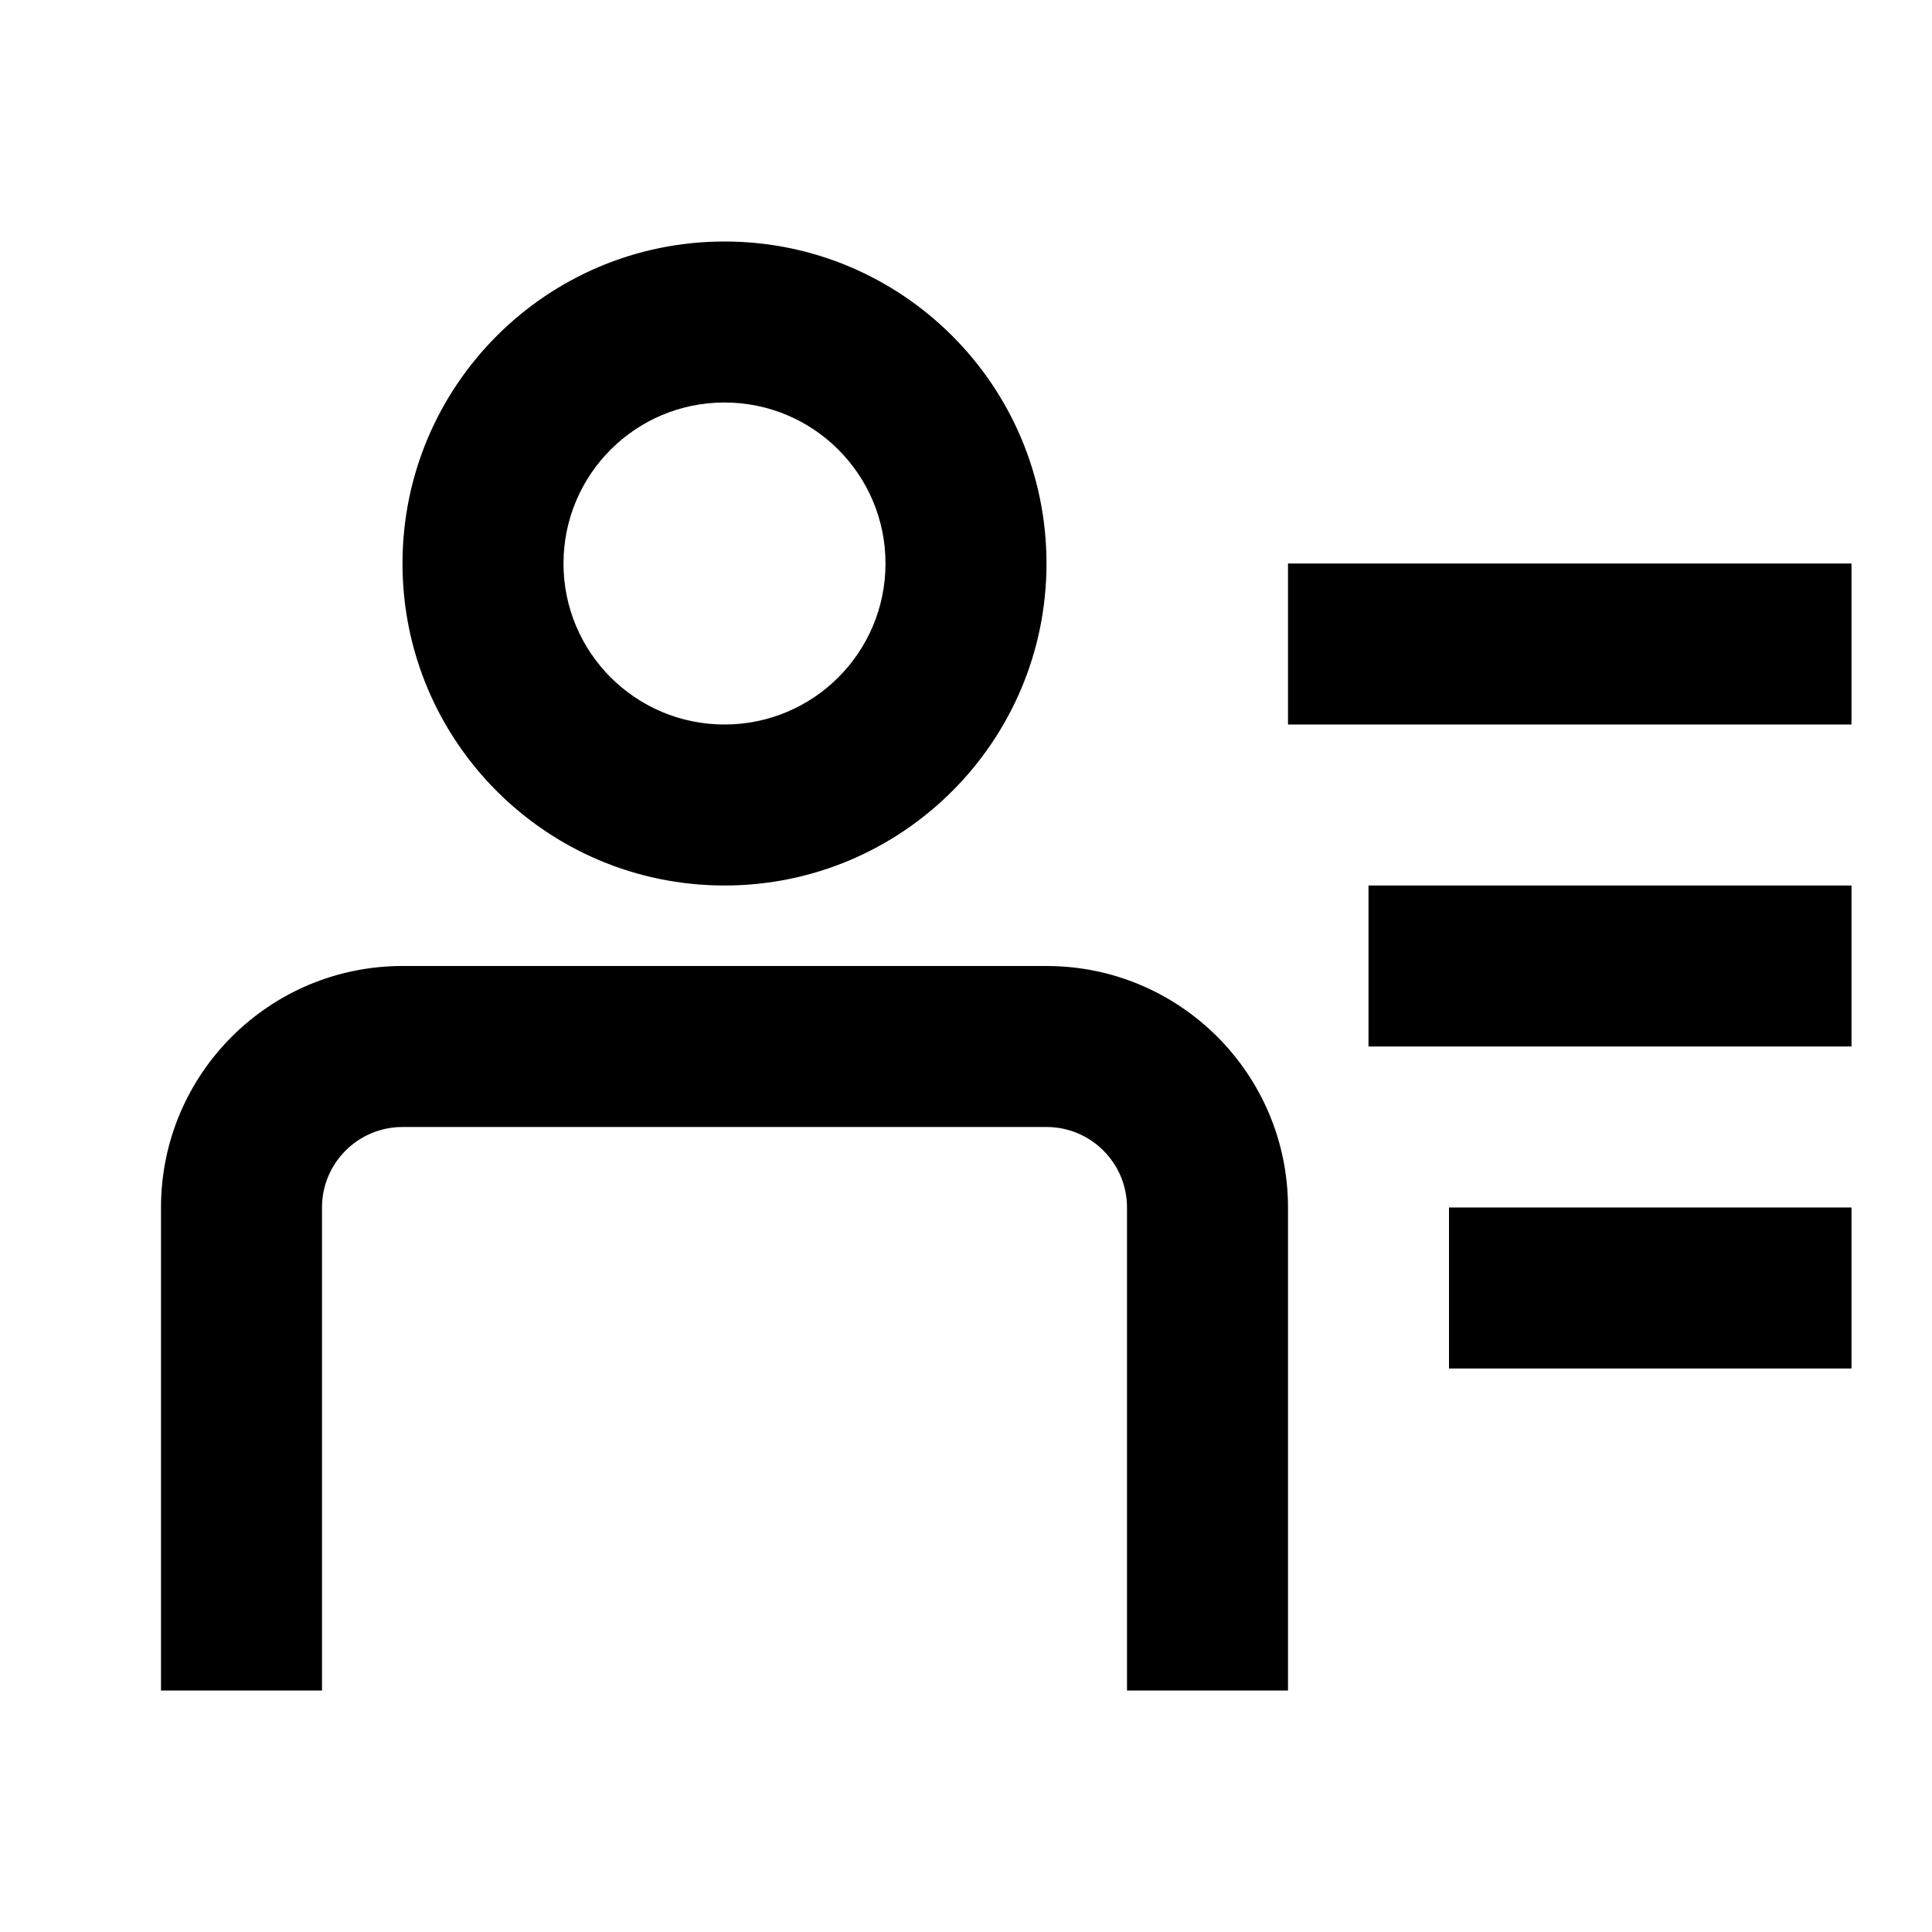 <svg width="24" height="24" viewBox="0 0 24 24" fill="none" xmlns="http://www.w3.org/2000/svg">
<path fill-rule="evenodd" clip-rule="evenodd" d="M9 11C11.209 11 13 9.209 13 7C13 4.791 11.209 3 9 3C6.791 3 5 4.791 5 7C5 9.209 6.791 11 9 11ZM9 9C10.105 9 11 8.105 11 7C11 5.895 10.105 5 9 5C7.895 5 7 5.895 7 7C7 8.105 7.895 9 9 9Z" fill="black"/>
<path d="M13 14C13.552 14 14 14.448 14 15V21H16V15C16 13.343 14.657 12 13 12H5C3.343 12 2 13.343 2 15V21H4V15C4 14.448 4.448 14 5 14H13Z" fill="black"/>
<path d="M23 11H17V13H23V11Z" fill="black"/>
<path d="M18 15H23V17H18V15Z" fill="black"/>
<path d="M23 7H16V9H23V7Z" fill="black"/>
</svg>

